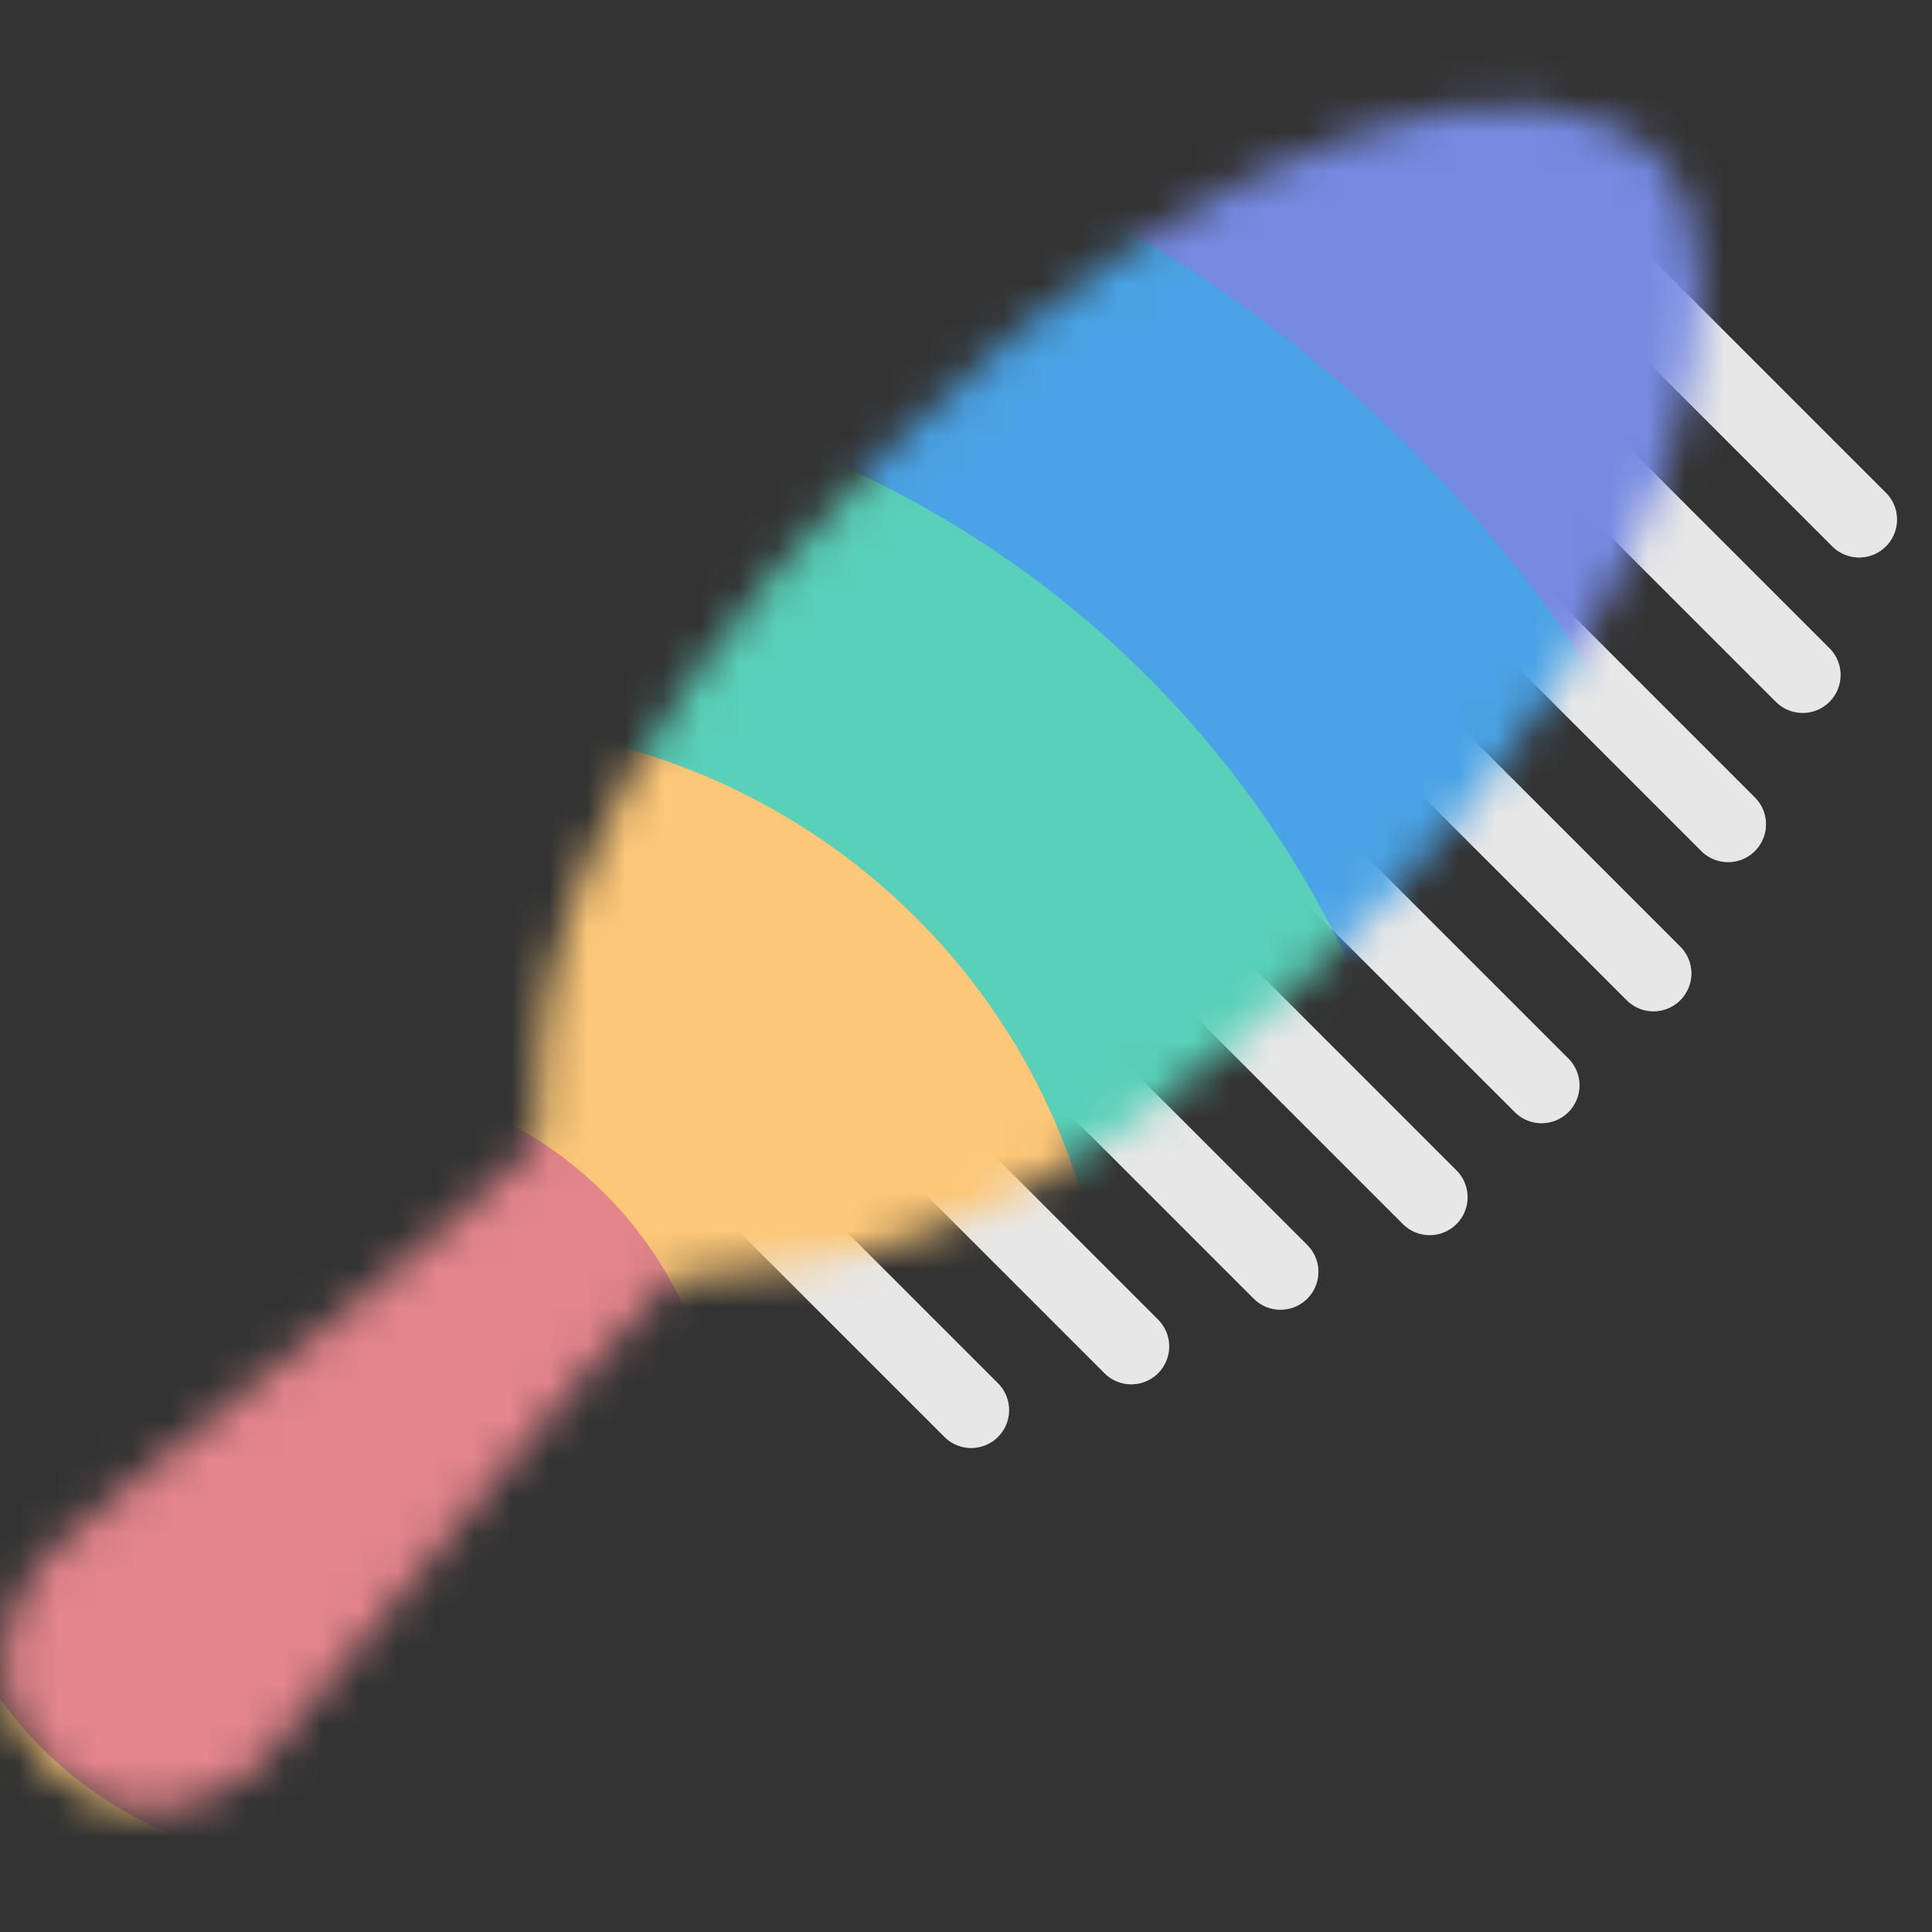 <svg width="51" height="51" viewBox="0 0 51 51" fill="none" xmlns="http://www.w3.org/2000/svg">
<rect x="0" y="0" width="51" height="51" fill="#333333" stroke="none"/>
<line x1="42.613" y1="7.253" x2="49.076" y2="13.716" stroke="#898989" stroke-width="2" stroke-linecap="round"/>
<line x1="42.613" y1="7.253" x2="49.076" y2="13.716" stroke="white" stroke-opacity="0.8" stroke-width="2" stroke-linecap="round"/>
<line x1="37.185" y1="19.233" x2="43.648" y2="25.696" stroke="#898989" stroke-width="2" stroke-linecap="round"/>
<line x1="37.185" y1="19.233" x2="43.648" y2="25.696" stroke="white" stroke-opacity="0.8" stroke-width="2" stroke-linecap="round"/>
<line x1="23.401" y1="29.08" x2="29.863" y2="35.542" stroke="#898989" stroke-width="2" stroke-linecap="round"/>
<line x1="23.401" y1="29.08" x2="29.863" y2="35.542" stroke="white" stroke-opacity="0.8" stroke-width="2" stroke-linecap="round"/>
<line x1="19.174" y1="30.76" x2="25.637" y2="37.223" stroke="#898989" stroke-width="2" stroke-linecap="round"/>
<line x1="19.174" y1="30.76" x2="25.637" y2="37.223" stroke="white" stroke-opacity="0.8" stroke-width="2" stroke-linecap="round"/>
<line x1="27.339" y1="27.11" x2="33.802" y2="33.573" stroke="#898989" stroke-width="2" stroke-linecap="round"/>
<line x1="27.339" y1="27.11" x2="33.802" y2="33.573" stroke="white" stroke-opacity="0.8" stroke-width="2" stroke-linecap="round"/>
<line x1="31.277" y1="25.141" x2="37.74" y2="31.604" stroke="#898989" stroke-width="2" stroke-linecap="round"/>
<line x1="31.277" y1="25.141" x2="37.74" y2="31.604" stroke="white" stroke-opacity="0.8" stroke-width="2" stroke-linecap="round"/>
<line x1="34.231" y1="22.188" x2="40.694" y2="28.65" stroke="#898989" stroke-width="2" stroke-linecap="round"/>
<line x1="34.231" y1="22.188" x2="40.694" y2="28.65" stroke="white" stroke-opacity="0.8" stroke-width="2" stroke-linecap="round"/>
<line x1="39.154" y1="15.295" x2="45.617" y2="21.758" stroke="#898989" stroke-width="2" stroke-linecap="round"/>
<line x1="39.154" y1="15.295" x2="45.617" y2="21.758" stroke="white" stroke-opacity="0.8" stroke-width="2" stroke-linecap="round"/>
<line x1="41.123" y1="11.357" x2="47.586" y2="17.819" stroke="#898989" stroke-width="2" stroke-linecap="round"/>
<line x1="41.123" y1="11.357" x2="47.586" y2="17.819" stroke="white" stroke-opacity="0.8" stroke-width="2" stroke-linecap="round"/>
<mask id="mask0_761_1874" style="mask-type:alpha" maskUnits="userSpaceOnUse" x="0" y="2" width="45" height="46">
<path d="M36.005 24.388C43.998 16.395 46.699 7.092 43.734 4.127C40.769 1.162 32.462 2.868 23.473 11.857C14.485 20.845 14.137 26.365 14.146 30.235C11.089 33.291 2.81 39.482 1.266 41.026C0.301 41.991 -0.823 44.507 1.266 46.596C3.354 48.684 5.87 47.561 6.835 46.596C8.38 45.051 14.791 36.671 17.686 33.775C22.038 33.302 26.835 33.557 36.005 24.388Z" fill="#FEFEFE"/>
</mask>
<g mask="url(#mask0_761_1874)">
<ellipse rx="48.241" ry="48.288" transform="matrix(-0.693 -0.721 0.726 -0.687 9.5 36.463)" fill="#546DDB"/>
<ellipse rx="48.241" ry="48.288" transform="matrix(-0.693 -0.721 0.726 -0.687 9.5 36.463)" fill="white" fill-opacity="0.2"/>
<circle r="36.292" transform="matrix(-0.693 -0.721 0.726 -0.687 11.396 37.294)" fill="#1D8CE0"/>
<circle r="36.292" transform="matrix(-0.693 -0.721 0.726 -0.687 11.396 37.294)" fill="white" fill-opacity="0.2"/>
<circle r="26.958" transform="matrix(-0.693 -0.721 0.726 -0.687 11.086 36.754)" fill="#2FC4A7"/>
<circle r="26.958" transform="matrix(-0.693 -0.721 0.726 -0.687 11.086 36.754)" fill="white" fill-opacity="0.2"/>
<circle r="17.444" transform="matrix(-0.693 -0.721 0.726 -0.687 11.769 36.468)" fill="#FAA21E"/>
<circle r="17.444" transform="matrix(-0.693 -0.721 0.726 -0.687 11.769 36.468)" fill="white" fill-opacity="0.4"/>
<circle r="10.432" transform="matrix(-0.693 -0.721 0.726 -0.687 8.536 38.828)" fill="#D0333D"/>
<circle r="10.432" transform="matrix(-0.693 -0.721 0.726 -0.687 8.536 38.828)" fill="white" fill-opacity="0.4"/>
</g>
</svg>
